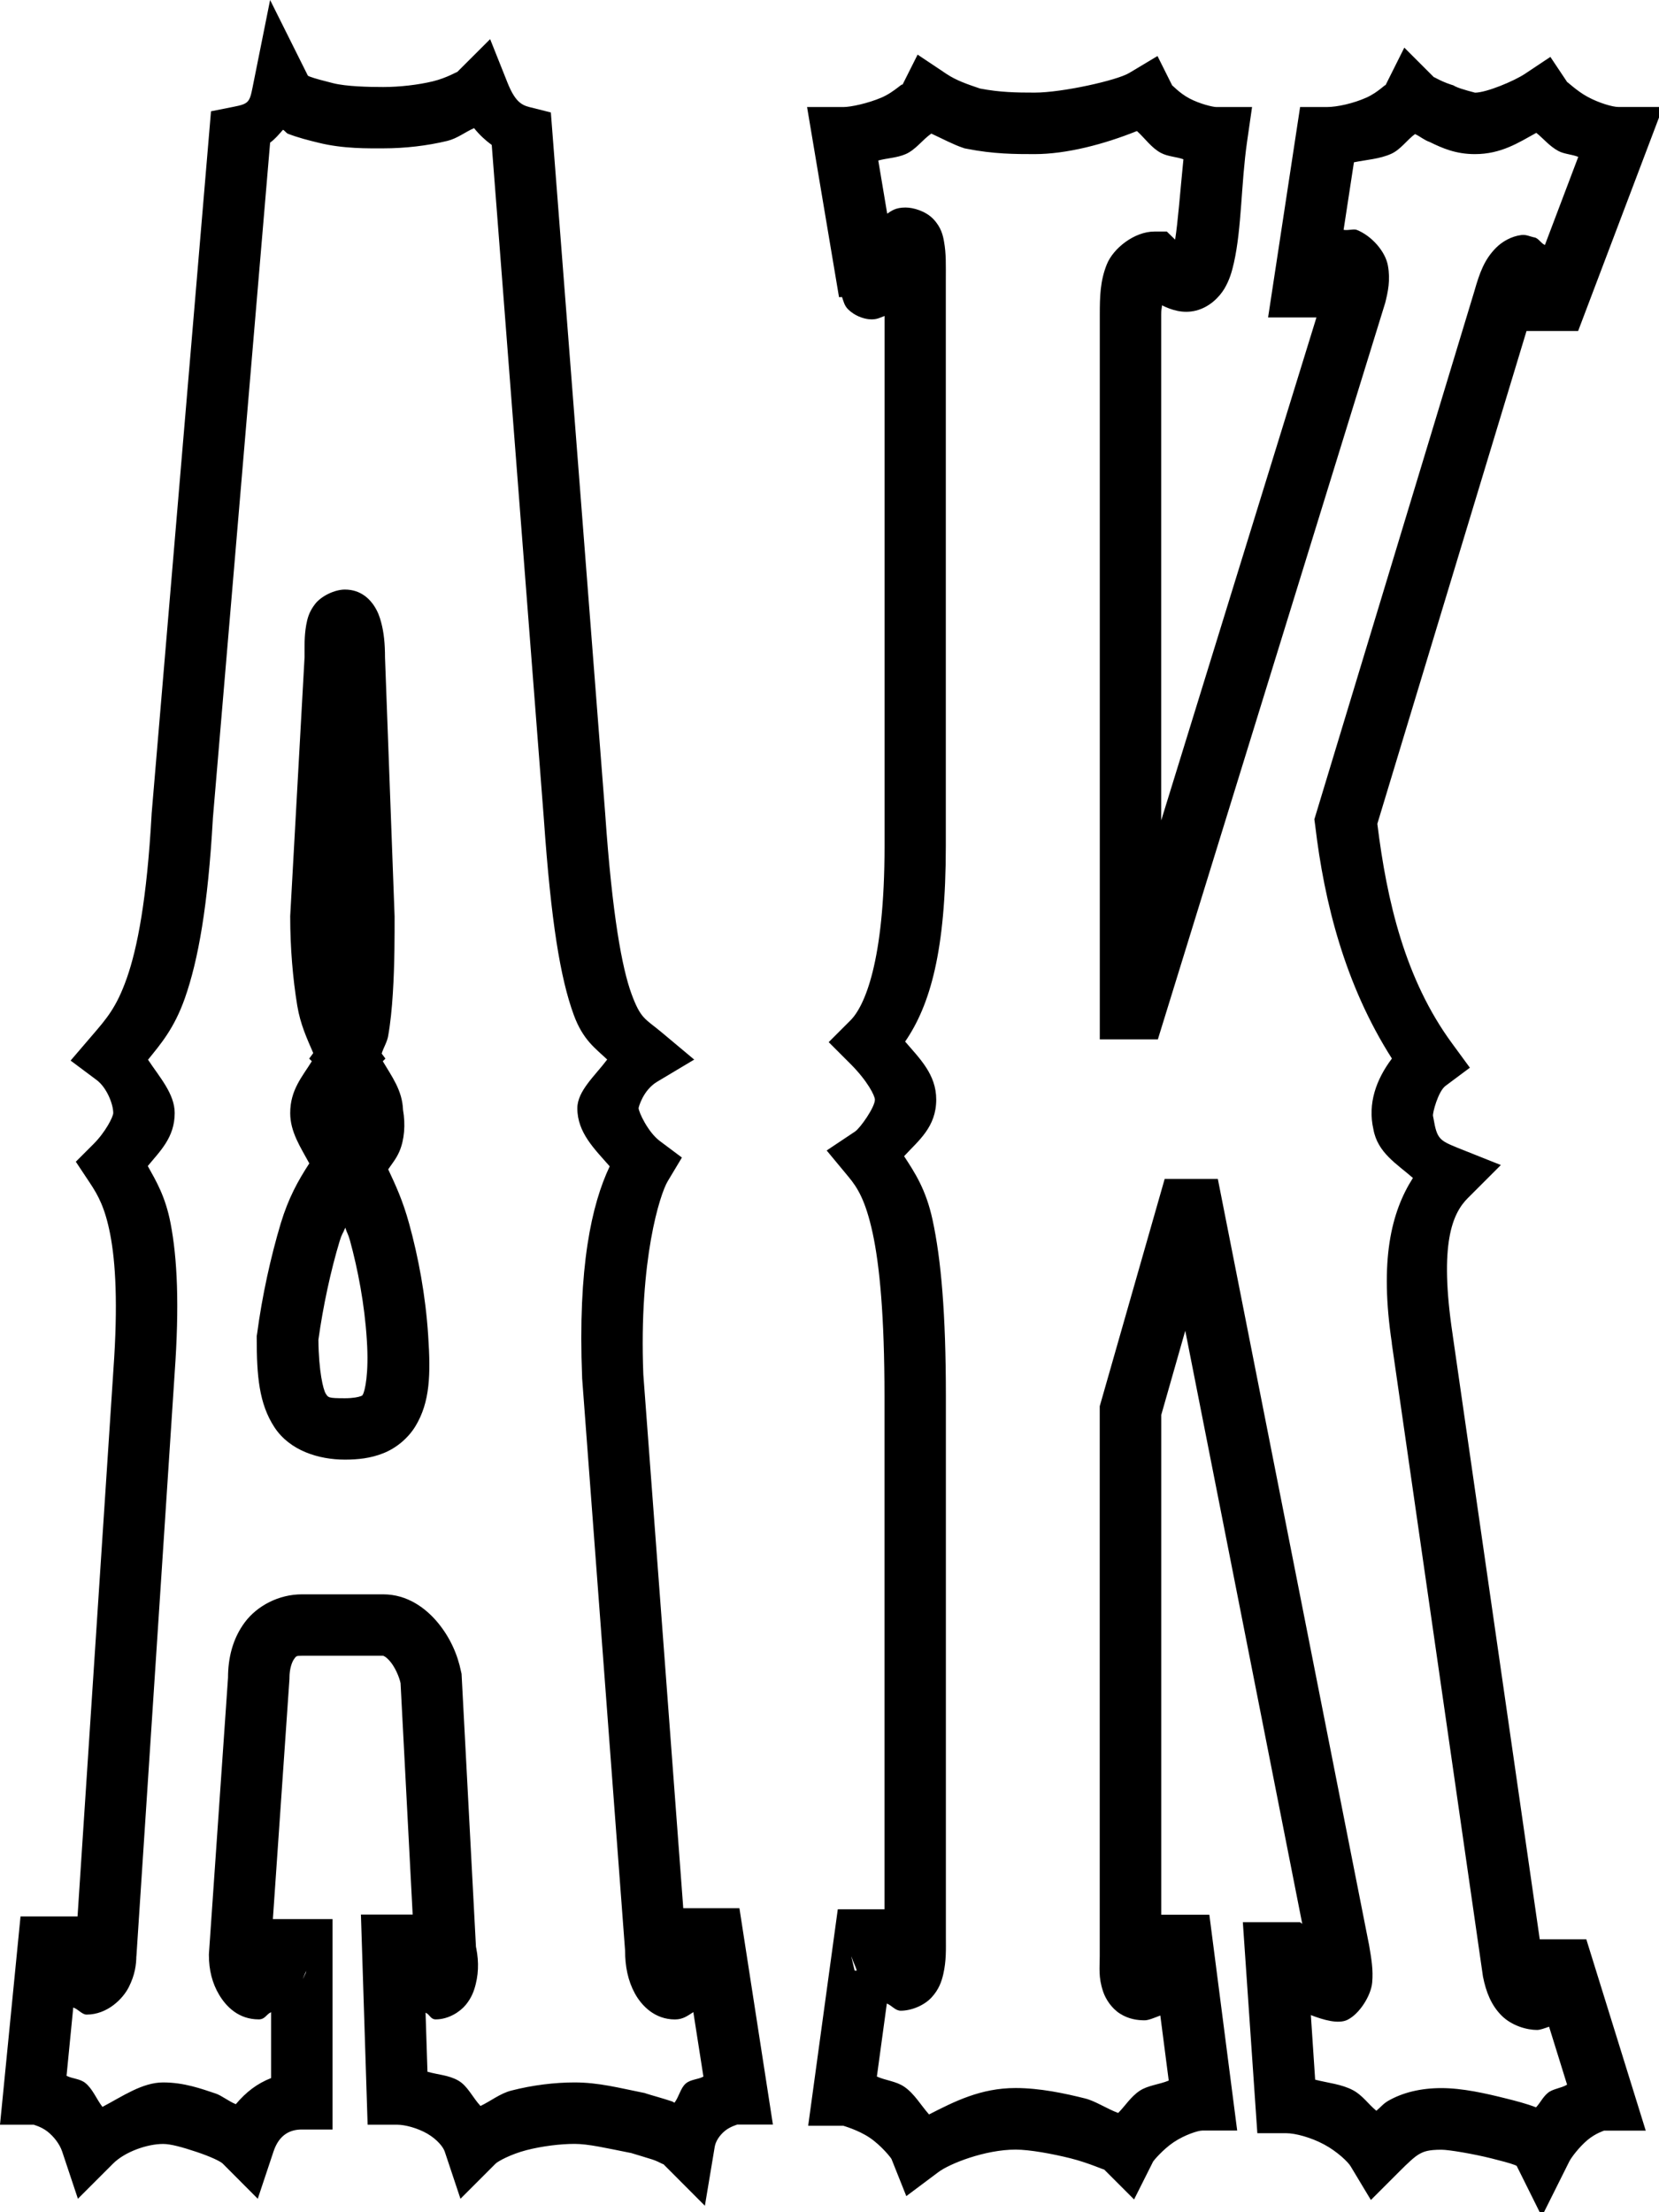 <svg width="27" height="36" viewBox="0 0 27 36">
	<path d="M 22.855,0.775 22.545,1.395 c 0.026,-0.053 -0.106,0.105 -0.311,0.195 -0.204,0.091 -0.467,0.152 -0.645,0.152 l -0.43,0 -0.521,3.424 0.787,0 -2.527,8.186 0,-8.229 c 0,-0.086 0.008,-0.089 0.014,-0.154 0.153,0.076 0.341,0.137 0.549,0.086 0.22,-0.054 0.382,-0.217 0.467,-0.359 C 20.012,4.553 20.05,4.417 20.082,4.275 20.209,3.711 20.198,2.988 20.295,2.312 l 0.082,-0.57 -0.578,0 c -0.061,0 -0.272,-0.051 -0.439,-0.139 -0.168,-0.087 -0.293,-0.232 -0.281,-0.209 L 18.838,0.912 18.375,1.189 c -0.196,0.118 -1.085,0.318 -1.535,0.318 -0.303,0 -0.563,-0.004 -0.889,-0.066 -0.213,-0.072 -0.388,-0.132 -0.547,-0.238 L 14.934,0.889 14.68,1.395 c 0.041,-0.083 -0.114,0.099 -0.334,0.193 -0.22,0.094 -0.499,0.154 -0.621,0.154 l -0.59,0 0.52,3.094 0.049,-0.002 c 0.025,0.069 0.036,0.138 0.1,0.201 0.102,0.101 0.239,0.15 0.34,0.16 0.123,0.012 0.179,-0.028 0.252,-0.053 l 0,8.625 c 0,1.893 -0.33,2.614 -0.555,2.838 l -0.354,0.354 0.354,0.354 c 0.282,0.282 0.398,0.521 0.398,0.582 0,0.123 -0.238,0.461 -0.322,0.518 l -0.463,0.309 0.355,0.428 c 0.149,0.179 0.278,0.387 0.393,0.914 0.114,0.527 0.193,1.356 0.193,2.66 l 0,8.346 -0.76,0 -0.482,3.523 0.572,0 c -0.005,0 0.239,0.066 0.43,0.195 0.19,0.129 0.346,0.327 0.354,0.346 L 14.75,35.738 15.271,35.348 c 0.183,-0.138 0.76,-0.367 1.258,-0.367 0.228,0 0.598,0.068 0.891,0.141 0.311,0.078 0.568,0.201 0.547,0.18 l 0.49,0.49 0.311,-0.619 c 0.003,-0.007 0.156,-0.194 0.336,-0.314 0.18,-0.12 0.396,-0.188 0.463,-0.188 l 0.568,0 -0.453,-3.512 -0.783,0 0,-8.133 0.391,-1.371 1.904,9.652 -0.037,-0.027 -0.93,0 0.236,3.434 0.467,0 c 0.153,0 0.407,0.069 0.621,0.184 0.214,0.115 0.389,0.285 0.43,0.354 l 0.33,0.549 0.453,-0.453 c 0.157,-0.157 0.255,-0.249 0.332,-0.293 0.077,-0.044 0.152,-0.072 0.363,-0.072 0.123,0 0.522,0.068 0.814,0.141 0.156,0.039 0.297,0.076 0.379,0.107 0.082,0.031 0.062,0.074 -0.004,-0.057 l 0.445,0.895 0.447,-0.895 c 0.033,-0.066 0.161,-0.235 0.295,-0.348 0.134,-0.113 0.277,-0.154 0.271,-0.154 l 0.678,0 -0.967,-3.113 -0.758,0 -1.418,-9.842 0,-0.002 c -0.223,-1.487 1.16e-4,-1.971 0.248,-2.219 l 0.537,-0.537 -0.705,-0.281 C 23.429,18.558 23.386,18.535 23.33,18.201 l -0.004,-0.02 -0.004,-0.02 c -0.011,-0.045 0.084,-0.401 0.203,-0.49 L 23.922,17.375 23.629,16.975 C 22.869,15.938 22.571,14.665 22.416,13.406 l 2.428,-8.02 0.84,0 1.381,-3.645 -0.725,0 c -0.095,0 -0.315,-0.064 -0.5,-0.164 C 25.655,1.478 25.488,1.309 25.51,1.342 L 25.232,0.926 24.816,1.203 c -0.17,0.113 -0.623,0.305 -0.812,0.305 0.011,0 -0.224,-0.054 -0.32,-0.102 l -0.033,-0.018 -0.033,-0.01 C 23.415,1.312 23.306,1.226 23.346,1.266 L 22.855,0.775 Z M 18.504,2.133 c 0.131,0.118 0.238,0.277 0.393,0.357 0.113,0.059 0.245,0.06 0.363,0.102 -0.052,0.521 -0.09,1.027 -0.135,1.307 l -0.135,-0.131 -0.203,0 c -0.322,0 -0.669,0.27 -0.775,0.537 -0.107,0.267 -0.113,0.522 -0.113,0.818 l 0,11.791 0.945,0 3.695,-11.969 0.004,-0.012 c 0.046,-0.184 0.088,-0.373 0.045,-0.611 -0.041,-0.228 -0.26,-0.481 -0.504,-0.58 -0.048,-0.022 -0.147,0.013 -0.217,-0.002 L 22.035,2.641 c 0.205,-0.041 0.42,-0.054 0.605,-0.137 0.156,-0.07 0.255,-0.224 0.389,-0.322 0.081,0.035 0.146,0.097 0.24,0.129 0.207,0.102 0.426,0.197 0.734,0.197 0.431,0 0.714,-0.189 1,-0.346 0.118,0.094 0.211,0.215 0.359,0.295 0.094,0.051 0.221,0.054 0.324,0.096 l -0.543,1.434 c -0.072,-0.033 -0.109,-0.12 -0.18,-0.125 -0.069,-0.015 -0.123,-0.047 -0.205,-0.037 -0.161,0.02 -0.31,0.107 -0.408,0.205 -0.194,0.194 -0.27,0.411 -0.357,0.715 l -2.602,8.588 0.014,0.104 c 0.147,1.246 0.483,2.589 1.248,3.789 -0.256,0.34 -0.397,0.732 -0.301,1.152 0.068,0.381 0.381,0.562 0.643,0.791 -0.355,0.557 -0.545,1.341 -0.342,2.693 l -0.002,-0.002 1.482,10.291 0.002,0.014 c 0.05,0.251 0.134,0.466 0.303,0.635 0.169,0.169 0.417,0.234 0.578,0.234 0.048,0 0.124,-0.028 0.195,-0.053 l 0.293,0.943 c -0.095,0.059 -0.233,0.066 -0.314,0.135 -0.083,0.07 -0.121,0.159 -0.191,0.234 -0.167,-0.063 -0.332,-0.105 -0.484,-0.143 -0.331,-0.083 -0.712,-0.17 -1.057,-0.17 -0.334,0 -0.628,0.072 -0.861,0.205 -0.085,0.048 -0.13,0.109 -0.197,0.164 -0.131,-0.107 -0.225,-0.252 -0.379,-0.334 -0.187,-0.1 -0.408,-0.118 -0.617,-0.172 l -0.07,-1.051 c 0.205,0.079 0.448,0.151 0.598,0.076 0.197,-0.099 0.381,-0.395 0.4,-0.605 0.019,-0.21 -0.012,-0.383 -0.053,-0.625 l -0.002,-0.008 -2.457,-12.445 -0.865,0 -1.057,3.699 0,8.947 c 0,0.195 -0.024,0.343 0.055,0.578 0.039,0.118 0.135,0.272 0.277,0.361 0.143,0.09 0.286,0.107 0.4,0.107 0.064,0 0.163,-0.044 0.254,-0.078 l 0.137,1.059 c -0.155,0.064 -0.339,0.077 -0.473,0.166 -0.148,0.099 -0.233,0.244 -0.35,0.361 -0.183,-0.068 -0.372,-0.195 -0.537,-0.236 -0.331,-0.083 -0.738,-0.17 -1.133,-0.17 -0.567,0 -0.997,0.22 -1.408,0.43 -0.134,-0.151 -0.238,-0.338 -0.404,-0.451 -0.133,-0.091 -0.302,-0.101 -0.445,-0.166 l 0.162,-1.188 c 0.083,0.032 0.136,0.117 0.227,0.117 0.17,0 0.379,-0.084 0.5,-0.215 0.121,-0.13 0.165,-0.264 0.191,-0.377 0.052,-0.225 0.043,-0.415 0.043,-0.609 l 0,-8.799 c 0,-1.343 -0.078,-2.23 -0.217,-2.871 -0.107,-0.494 -0.287,-0.765 -0.463,-1.035 0.236,-0.256 0.523,-0.474 0.523,-0.922 0,-0.411 -0.272,-0.669 -0.506,-0.943 0.407,-0.593 0.662,-1.477 0.662,-3.184 l 0,-9.189 c 0,-0.273 0.007,-0.443 -0.029,-0.645 C 15.347,3.833 15.318,3.7 15.191,3.566 15.065,3.433 14.861,3.377 14.738,3.377 c -0.165,0 -0.228,0.054 -0.299,0.1 l -0.145,-0.865 c 0.148,-0.04 0.303,-0.042 0.445,-0.104 0.163,-0.07 0.274,-0.234 0.418,-0.334 0.177,0.082 0.366,0.182 0.512,0.23 l 0.029,0.01 0.031,0.006 c 0.44,0.088 0.798,0.088 1.109,0.088 0.52,0 1.129,-0.16 1.664,-0.375 z m -4.656,29.623 c 0,0.115 0.066,0.207 0.096,0.312 l -0.035,0 -0.047,-0.199 -0.014,-0.113 z M 4.396,0 4.109,1.43 C 4.062,1.668 4.039,1.691 3.801,1.738 L 3.434,1.811 2.467,13.25 l 0,0.008 c -0.076,1.376 -0.232,2.171 -0.402,2.656 -0.17,0.485 -0.335,0.667 -0.568,0.939 l -0.348,0.406 0.426,0.318 c 0.162,0.122 0.268,0.39 0.268,0.535 0,0.061 -0.126,0.31 -0.32,0.504 l -0.289,0.289 0.227,0.342 c 0.134,0.202 0.249,0.404 0.334,0.848 0.085,0.444 0.127,1.125 0.051,2.188 l 0,0.002 -0.584,8.902 -0.928,0 L 0,34.576 l 0.551,0 c -0.011,0 0.112,0.027 0.219,0.109 0.106,0.083 0.201,0.205 0.242,0.328 l 0.256,0.768 0.572,-0.572 c 0.194,-0.194 0.558,-0.32 0.814,-0.32 0.123,0 0.309,0.051 0.543,0.129 0.234,0.078 0.39,0.154 0.428,0.191 l 0.57,0.572 0.256,-0.768 c 0.092,-0.277 0.272,-0.359 0.461,-0.359 l 0.5,0 0,-3.424 -0.971,0 0.27,-3.91 0,-0.018 c 0,-0.15 0.043,-0.261 0.076,-0.305 0.033,-0.044 0.03,-0.053 0.125,-0.053 l 1.324,0 c -0.005,0 0.043,0.007 0.119,0.1 0.074,0.09 0.141,0.239 0.164,0.346 l 0.197,3.766 -0.842,0 0.109,3.42 0.484,0 c 0.123,0 0.329,0.054 0.488,0.146 0.159,0.093 0.258,0.216 0.283,0.291 l 0.256,0.768 0.572,-0.572 c 0.038,-0.038 0.247,-0.153 0.502,-0.219 0.255,-0.066 0.556,-0.102 0.781,-0.102 0.227,0 0.51,0.067 0.908,0.146 0.003,5.01e-4 0.003,-5.02e-4 0.006,0 0.127,0.04 0.254,0.075 0.357,0.109 0.121,0.04 0.206,0.104 0.166,0.064 l 0.686,0.688 0.16,-0.959 c 0.015,-0.091 0.077,-0.186 0.166,-0.26 0.089,-0.073 0.208,-0.102 0.197,-0.102 l 0.584,0 -0.545,-3.521 -0.914,0 -0.65,-8.684 c -0.074,-1.88 0.274,-2.941 0.396,-3.145 l 0.232,-0.387 -0.361,-0.27 c -0.194,-0.146 -0.344,-0.474 -0.344,-0.535 0,-0.011 0.071,-0.29 0.301,-0.428 l 0.604,-0.361 -0.539,-0.451 c -0.261,-0.217 -0.332,-0.209 -0.484,-0.625 C 10.125,15.753 9.965,14.906 9.85,13.25 l 0,-0.002 L 8.965,1.83 8.615,1.742 C 8.475,1.707 8.375,1.635 8.258,1.342 L 7.977,0.637 7.439,1.174 c 0.021,-0.021 -0.159,0.093 -0.396,0.15 -0.238,0.057 -0.537,0.092 -0.807,0.092 -0.234,0 -0.598,-0.008 -0.814,-0.062 -0.156,-0.039 -0.297,-0.076 -0.379,-0.107 -0.082,-0.031 -0.062,-0.074 0.004,0.057 L 4.396,0 Z m 3.32,2.086 c 0.086,0.107 0.179,0.194 0.287,0.273 l 0.848,10.965 c 0.118,1.689 0.269,2.594 0.486,3.189 0.151,0.414 0.356,0.549 0.545,0.729 -0.199,0.265 -0.486,0.512 -0.486,0.793 0,0.398 0.282,0.665 0.527,0.945 -0.294,0.619 -0.521,1.633 -0.449,3.436 l 0,0.01 0.699,9.314 c 0,0.261 0.047,0.493 0.158,0.697 0.111,0.204 0.326,0.426 0.654,0.426 0.137,0 0.212,-0.066 0.299,-0.119 l 0.164,1.049 c -0.09,0.049 -0.203,0.043 -0.285,0.111 -0.087,0.072 -0.112,0.218 -0.186,0.314 -0.012,-0.004 -0.027,-0.017 -0.039,-0.021 -0.171,-0.057 -0.333,-0.099 -0.418,-0.127 l -0.029,-0.01 -0.031,-0.006 c -0.377,-0.075 -0.715,-0.166 -1.109,-0.166 -0.32,0 -0.683,0.043 -1.031,0.133 -0.182,0.047 -0.332,0.17 -0.5,0.25 -0.126,-0.135 -0.208,-0.324 -0.359,-0.412 -0.157,-0.091 -0.335,-0.096 -0.504,-0.145 l -0.031,-0.961 c 0.071,0.029 0.079,0.109 0.166,0.109 0.206,0 0.393,-0.121 0.488,-0.236 0.095,-0.116 0.135,-0.227 0.162,-0.336 0.055,-0.218 0.048,-0.44 -0.01,-0.672 l 0.016,0.096 -0.236,-4.475 -0.008,-0.035 C 7.447,26.922 7.325,26.649 7.129,26.41 6.932,26.171 6.631,25.945 6.236,25.945 l -1.324,0 c -0.373,0 -0.725,0.185 -0.926,0.453 -0.201,0.268 -0.275,0.587 -0.275,0.904 l -0.311,4.498 0,0.018 c 0,0.239 0.054,0.457 0.168,0.646 0.114,0.19 0.315,0.398 0.643,0.398 0.105,0 0.123,-0.084 0.201,-0.117 l 0,1.072 C 4.183,33.907 4.005,34.044 3.838,34.242 3.728,34.199 3.606,34.101 3.514,34.07 c -0.234,-0.078 -0.515,-0.182 -0.859,-0.182 -0.34,0 -0.66,0.226 -0.988,0.398 -0.098,-0.129 -0.162,-0.298 -0.281,-0.391 -0.088,-0.069 -0.207,-0.066 -0.303,-0.115 l 0.109,-1.111 c 0.082,0.027 0.143,0.115 0.217,0.115 0.339,0 0.593,-0.258 0.689,-0.451 0.096,-0.193 0.121,-0.354 0.121,-0.516 l 0,0.033 0.623,-9.498 0,-0.002 c 0.08,-1.116 0.043,-1.876 -0.066,-2.443 -0.084,-0.436 -0.233,-0.684 -0.371,-0.932 0.198,-0.242 0.438,-0.463 0.438,-0.863 0,-0.311 -0.246,-0.583 -0.434,-0.867 0.203,-0.252 0.425,-0.505 0.6,-1.002 0.218,-0.621 0.375,-1.502 0.455,-2.916 l 0,-0.006 0.932,-11 c 0.084,-0.061 0.14,-0.131 0.209,-0.209 0.028,0.011 0.054,0.054 0.08,0.064 0.171,0.066 0.34,0.108 0.496,0.146 0.407,0.102 0.823,0.092 1.057,0.092 0.353,0 0.714,-0.042 1.041,-0.121 0.165,-0.04 0.293,-0.146 0.439,-0.209 z M 5.613,9.594 c -0.164,0 -0.382,0.103 -0.484,0.234 C 5.026,9.96 5.002,10.072 4.984,10.168 4.95,10.359 4.957,10.52 4.957,10.715 l 0,-0.027 -0.234,4.219 0,0.014 c 0,0.495 0.042,1.003 0.115,1.445 0.051,0.306 0.157,0.532 0.26,0.771 l -0.066,0.09 0.043,0.043 c -0.155,0.251 -0.352,0.465 -0.352,0.844 0,0.308 0.171,0.559 0.311,0.818 C 4.85,19.215 4.695,19.494 4.57,19.906 4.406,20.452 4.265,21.093 4.184,21.707 l -0.006,0.033 0,0.033 c 0,0.617 0.037,1.067 0.287,1.451 0.25,0.384 0.724,0.529 1.148,0.529 0.212,0 0.419,-0.022 0.625,-0.104 C 6.444,23.568 6.639,23.409 6.76,23.211 7.001,22.815 7.01,22.361 6.969,21.742 6.927,21.077 6.805,20.444 6.66,19.918 6.554,19.53 6.436,19.282 6.318,19.029 6.381,18.936 6.451,18.853 6.5,18.738 6.582,18.547 6.601,18.299 6.559,18.061 6.548,17.743 6.375,17.516 6.23,17.27 l 0.043,-0.043 -0.061,-0.082 c 0.027,-0.092 0.088,-0.186 0.105,-0.285 0.038,-0.214 0.061,-0.449 0.076,-0.689 0.031,-0.48 0.029,-0.977 0.029,-1.25 l 0,-0.008 -0.156,-4.215 C 6.266,10.478 6.248,10.293 6.203,10.127 6.18,10.041 6.153,9.959 6.09,9.861 6.026,9.764 5.883,9.594 5.613,9.594 Z m 0.006,10.383 c 0.029,0.091 0.048,0.106 0.076,0.207 0.128,0.467 0.239,1.04 0.275,1.621 l 0,0.002 c 0.037,0.548 -0.033,0.834 -0.064,0.885 -0.016,0.026 -0.005,0.016 -0.037,0.029 -0.033,0.013 -0.118,0.033 -0.256,0.033 -0.276,0 -0.271,-0.012 -0.312,-0.076 -0.04,-0.062 -0.114,-0.358 -0.119,-0.875 0.075,-0.544 0.202,-1.132 0.346,-1.607 0.037,-0.122 0.049,-0.112 0.092,-0.219 z m -0.596,11.92 -0.049,0.213 -0.045,0.096 c 0.033,-0.102 0.094,-0.191 0.094,-0.309 z "/>
</svg>